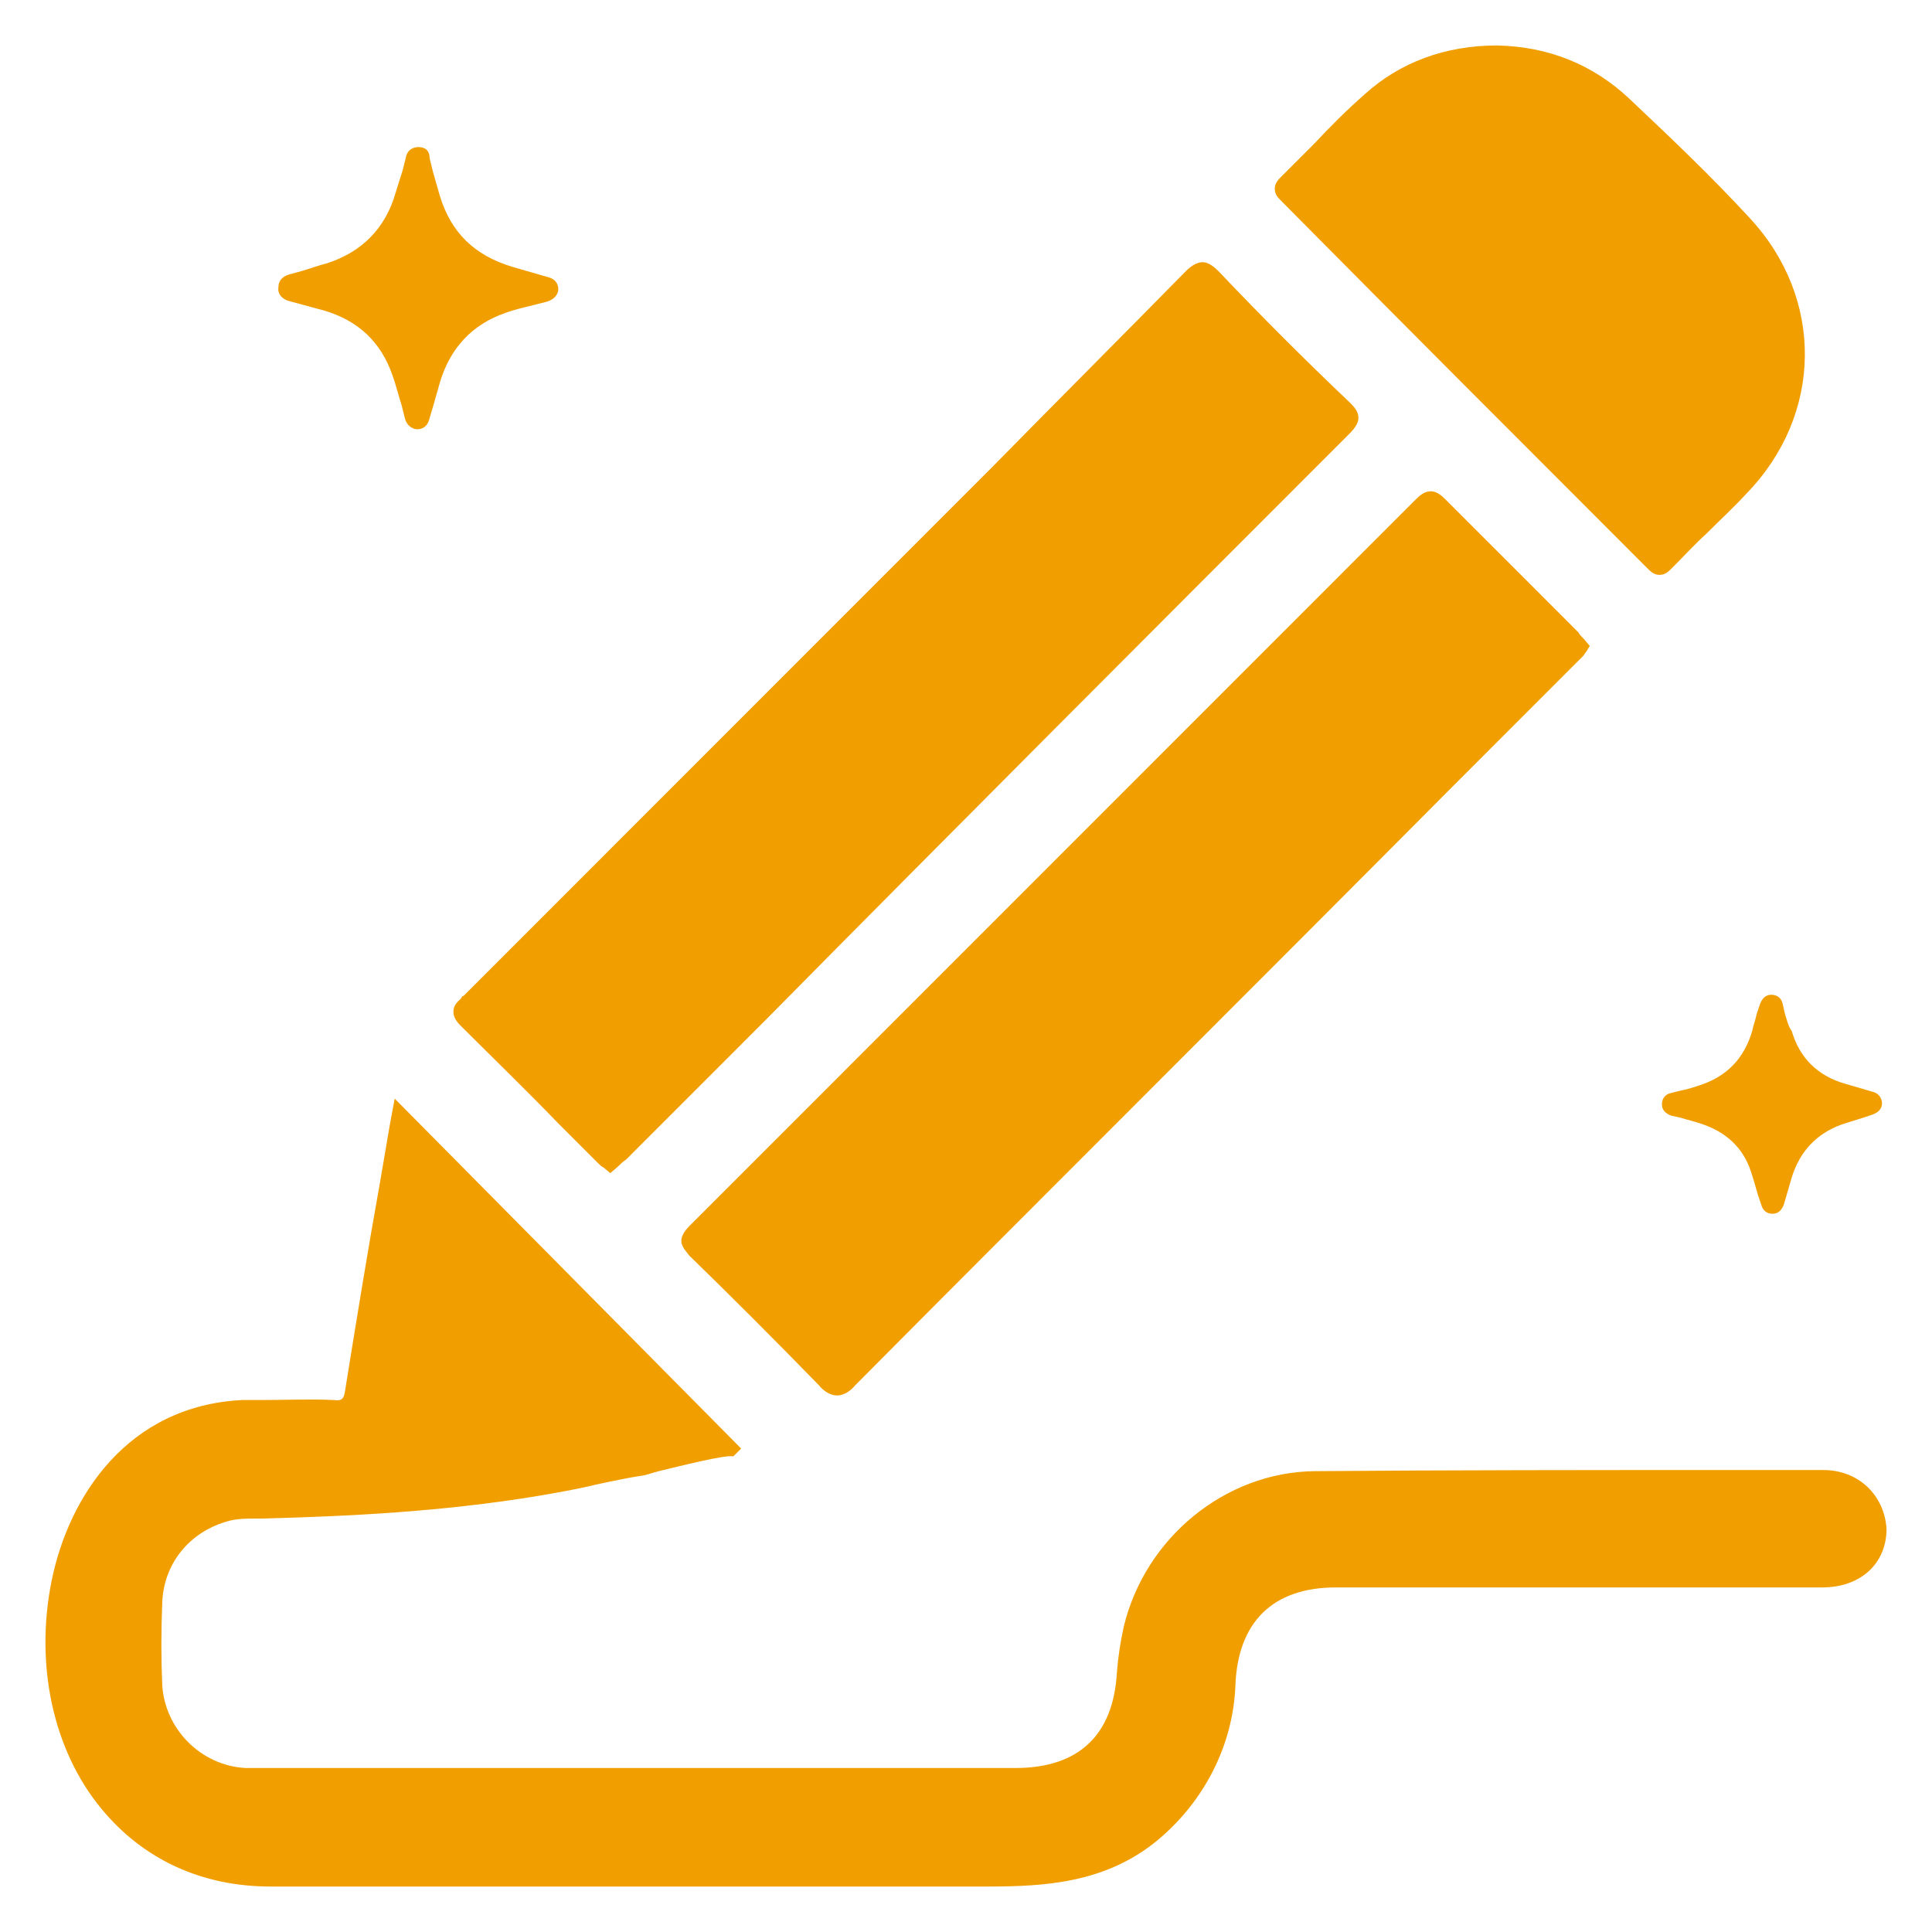 <svg width="34" height="34" viewBox="0 0 34 34" fill="none" xmlns="http://www.w3.org/2000/svg">
<path d="M32.088 25.87H30.38C27.997 25.87 25.554 25.87 23.131 25.89C21.562 25.909 20.152 27.061 19.775 28.631C19.715 28.909 19.676 29.167 19.656 29.425C19.596 30.538 18.981 31.114 17.869 31.114C14.215 31.114 10.56 31.114 6.926 31.114H4.643C4.543 31.114 4.444 31.114 4.325 31.114C3.53 31.074 2.895 30.419 2.855 29.644C2.835 29.187 2.835 28.71 2.855 28.214C2.875 27.538 3.312 26.982 3.967 26.783C4.146 26.724 4.325 26.724 4.523 26.724H4.623C6.132 26.684 7.78 26.605 9.468 26.326C9.806 26.267 10.163 26.207 10.481 26.128C10.759 26.068 11.037 26.009 11.295 25.969C11.335 25.969 11.454 25.929 11.593 25.89C11.931 25.81 12.785 25.591 12.904 25.631L13.043 25.492L6.946 19.334L6.887 19.652C6.867 19.751 6.847 19.87 6.827 19.989L6.688 20.804C6.47 22.016 6.271 23.247 6.072 24.479C6.053 24.618 6.013 24.658 5.874 24.638C5.457 24.618 5.02 24.638 4.603 24.638H4.424C4.365 24.638 4.325 24.638 4.265 24.638C2.24 24.737 1.207 26.346 0.909 27.816C0.611 29.286 0.929 30.796 1.783 31.829C2.518 32.723 3.55 33.2 4.762 33.2C8.952 33.2 13.142 33.2 17.352 33.2H17.372C18.385 33.2 19.457 33.14 20.371 32.385C21.205 31.69 21.701 30.697 21.741 29.664C21.781 28.551 22.396 27.936 23.509 27.936C24.144 27.936 24.78 27.936 25.415 27.936H27.917C29.307 27.936 30.678 27.936 32.068 27.936C32.743 27.936 33.2 27.518 33.2 26.903C33.16 26.307 32.703 25.87 32.088 25.87Z" fill="#F19F00"/>
<path d="M8.119 17.566C8.059 17.625 7.979 17.685 7.979 17.804C7.979 17.884 8.019 17.963 8.099 18.043C8.675 18.619 9.27 19.195 9.826 19.771C10.065 20.009 10.283 20.228 10.521 20.466C10.561 20.506 10.581 20.526 10.621 20.546L10.74 20.645L10.879 20.526C10.919 20.486 10.958 20.446 11.018 20.407L13.461 17.963C16.876 14.507 20.312 11.07 23.747 7.633C23.827 7.554 23.906 7.454 23.906 7.355C23.906 7.236 23.827 7.157 23.747 7.077C22.973 6.342 22.198 5.567 21.444 4.773C21.364 4.693 21.265 4.614 21.166 4.614C21.067 4.614 20.967 4.673 20.868 4.773C19.736 5.925 18.584 7.077 17.452 8.229L8.158 17.526C8.138 17.526 8.119 17.546 8.119 17.566Z" fill="#F19F00"/>
<path d="M27.143 10.494C26.567 9.918 26.011 9.362 25.435 8.786C25.355 8.706 25.276 8.646 25.177 8.646C25.077 8.646 24.998 8.706 24.918 8.786C20.728 12.977 16.419 17.288 12.129 21.579C12.07 21.638 11.99 21.738 11.99 21.837C11.99 21.936 12.07 22.016 12.129 22.095C12.864 22.81 13.639 23.585 14.413 24.38C14.492 24.479 14.612 24.558 14.731 24.558C14.85 24.558 14.969 24.479 15.049 24.38C18.524 20.883 22.019 17.407 25.494 13.911L27.738 11.666C27.778 11.626 27.818 11.586 27.858 11.547C27.877 11.527 27.897 11.487 27.917 11.467L27.977 11.368L27.877 11.249C27.838 11.209 27.798 11.169 27.778 11.13L27.143 10.494Z" fill="#F19F00"/>
<path d="M28.987 9.997C29.047 10.057 29.106 10.117 29.206 10.117C29.305 10.117 29.364 10.057 29.424 9.997C29.623 9.799 29.821 9.58 30.04 9.382C30.278 9.143 30.516 8.925 30.735 8.686C32.085 7.296 32.105 5.25 30.794 3.839C30.099 3.084 29.364 2.389 28.669 1.733C28.034 1.138 27.259 0.82 26.346 0.8C25.432 0.8 24.638 1.098 24.022 1.654C23.705 1.932 23.407 2.23 23.129 2.528C22.93 2.727 22.751 2.906 22.553 3.104C22.493 3.164 22.434 3.223 22.434 3.323C22.434 3.422 22.493 3.482 22.553 3.541C24.698 5.707 26.842 7.852 28.987 9.997Z" fill="#F19F00"/>
<path d="M31.412 17.844L31.372 17.665C31.352 17.566 31.273 17.506 31.173 17.506C31.074 17.506 31.015 17.566 30.975 17.665L30.915 17.844C30.895 17.943 30.856 18.043 30.836 18.142C30.697 18.619 30.399 18.937 29.922 19.096C29.803 19.135 29.684 19.175 29.565 19.195L29.406 19.235C29.307 19.255 29.247 19.334 29.247 19.433C29.247 19.533 29.307 19.592 29.406 19.632L29.585 19.672C29.704 19.711 29.803 19.731 29.922 19.771C30.359 19.91 30.677 20.188 30.816 20.625C30.856 20.744 30.895 20.883 30.935 21.023C30.955 21.082 30.975 21.142 30.995 21.201C31.034 21.34 31.134 21.36 31.193 21.36C31.293 21.36 31.352 21.301 31.392 21.201L31.531 20.724C31.67 20.268 31.968 19.95 32.405 19.791C32.524 19.751 32.663 19.711 32.782 19.672C32.842 19.652 32.901 19.632 32.961 19.612C33.06 19.572 33.12 19.513 33.12 19.413C33.12 19.374 33.1 19.255 32.961 19.215L32.484 19.076C31.988 18.937 31.67 18.619 31.531 18.142C31.471 18.063 31.451 17.963 31.412 17.844Z" fill="#F19F00"/>
<path d="M5.058 5.29L5.277 5.349C5.416 5.389 5.575 5.429 5.714 5.468C6.31 5.647 6.707 6.025 6.905 6.601C6.965 6.76 7.005 6.938 7.064 7.117C7.084 7.197 7.104 7.276 7.124 7.356C7.163 7.514 7.283 7.554 7.342 7.554C7.402 7.554 7.521 7.534 7.561 7.356L7.62 7.157C7.66 7.018 7.7 6.879 7.739 6.74C7.918 6.124 8.315 5.707 8.891 5.508C9.05 5.448 9.229 5.409 9.388 5.369C9.467 5.349 9.547 5.329 9.626 5.309C9.805 5.25 9.825 5.131 9.825 5.091C9.825 5.031 9.805 4.912 9.626 4.872L9.01 4.694C8.355 4.495 7.938 4.098 7.739 3.442C7.7 3.303 7.66 3.164 7.62 3.025L7.561 2.787C7.561 2.647 7.481 2.588 7.362 2.588C7.263 2.588 7.163 2.647 7.144 2.767L7.084 3.005C7.044 3.124 7.005 3.263 6.965 3.382C6.786 4.018 6.369 4.435 5.753 4.634C5.595 4.674 5.436 4.733 5.297 4.773L5.078 4.833C4.959 4.872 4.9 4.952 4.9 5.051C4.88 5.17 4.959 5.25 5.058 5.29Z" fill="#F19F00"/>
</svg>
